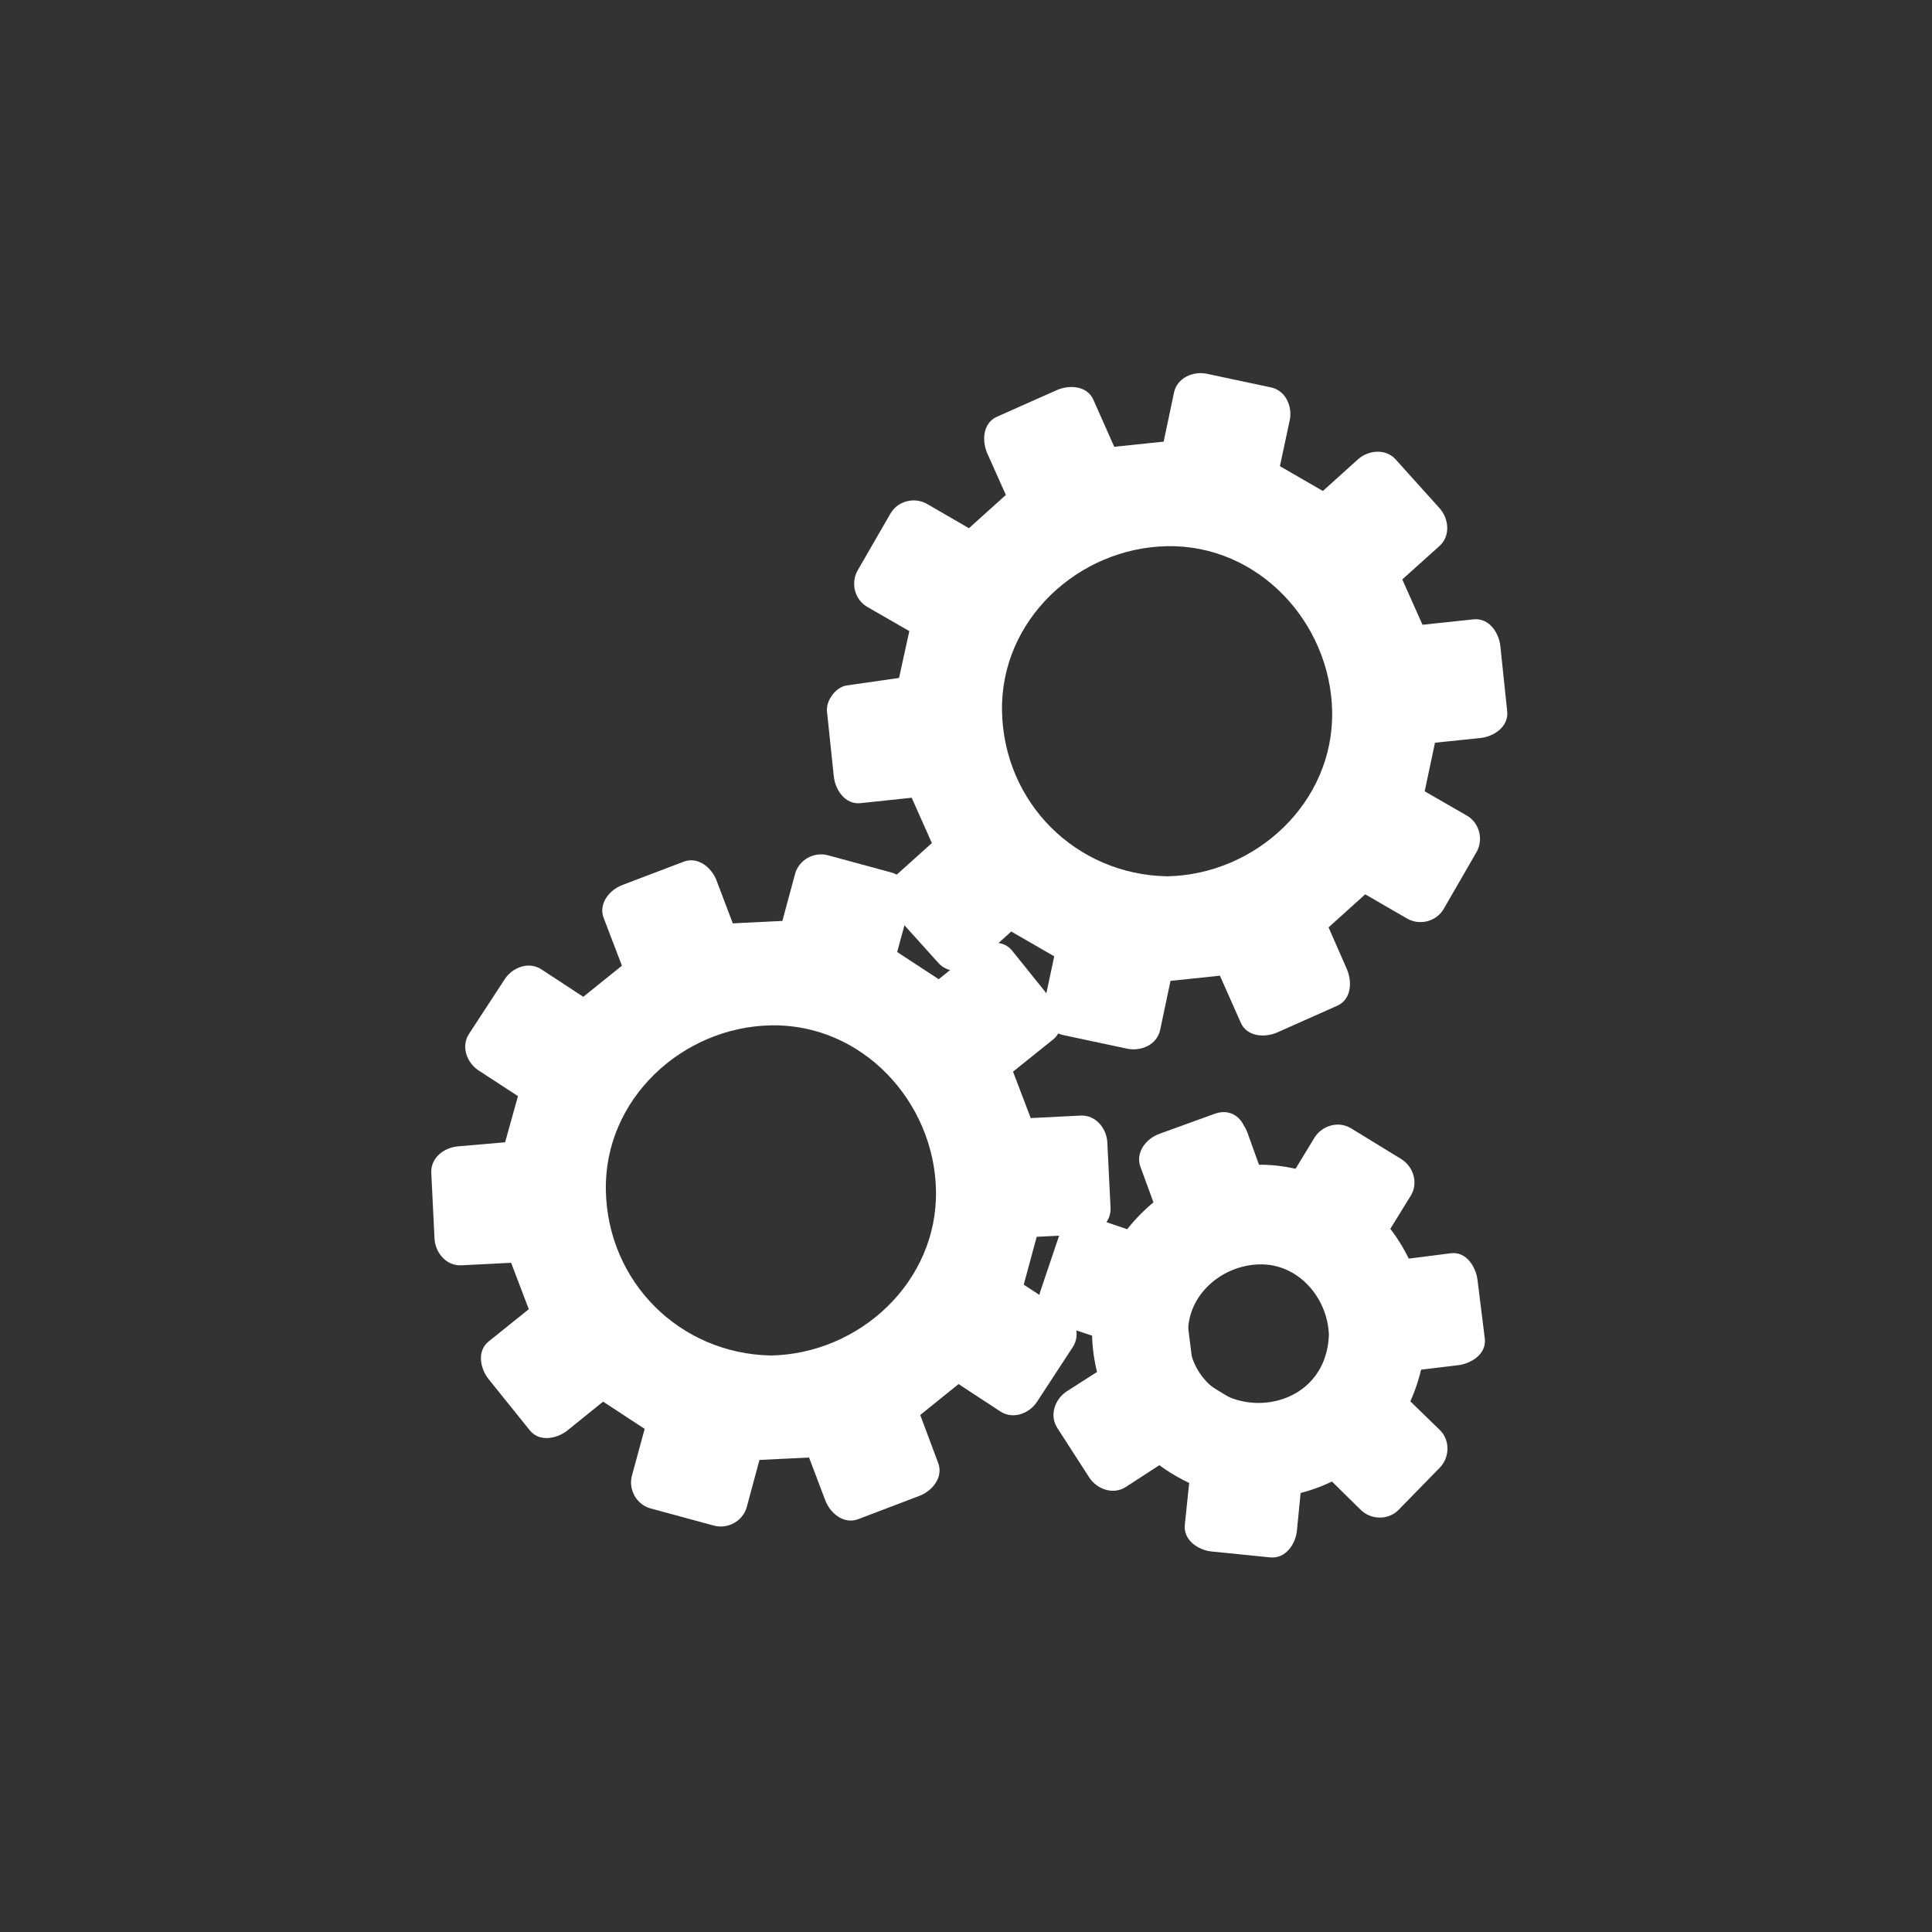 <?xml version="1.0" encoding="iso-8859-1"?>
<!-- Generator: Adobe Illustrator 16.0.0, SVG Export Plug-In . SVG Version: 6.00 Build 0)  -->
<!DOCTYPE svg PUBLIC "-//W3C//DTD SVG 1.1//EN" "http://www.w3.org/Graphics/SVG/1.1/DTD/svg11.dtd">
<svg version="1.1" xmlns="http://www.w3.org/2000/svg" xmlns:xlink="http://www.w3.org/1999/xlink" x="0px" y="0px" width="361px"
	 height="361px" viewBox="0 0 361 361" style="enable-background:new 0 0 361 361;" xml:space="preserve">
<rect x="0" y="0" width="361" height="361" fill="#333333" stroke="none"/>
<g id="edit_x5F_settings">
	<g id="Zahnrad_2_">
		<g>
			<path style="fill:#FFFFFF;" d="M263.995,134.211l12.629-1.312l-1.28-12.173l-12.614,1.339L256,106.963l9.441-8.481l-8.19-9.097
				l-9.425,8.505l-14.313-8.276l2.652-12.402l-11.973-2.545l-2.626,12.42l-16.442,1.72l-5.145-11.594l-11.185,4.978l5.175,11.587
				l-12.28,11.063l-10.988-6.358l-6.12,10.601l10.992,6.329l-3.445,15.686l-12.608,1.801l1.279,12.172l12.616-1.34l6.73,15.102
				l-9.443,8.482l8.191,9.097l9.425-8.506l14.312,8.275l-2.649,12.404l11.973,2.545l2.623-12.419l16.443-1.719l5.146,11.593
				l11.182-4.979l-5.098-11.635l12.206-11.015l10.985,6.358l6.121-10.601l-10.992-6.329L263.995,134.211z M218.072,168.742
				c-19.797,0-35.842-16.049-35.842-35.843c0-19.797,16.045-35.843,35.842-35.843c19.794,0,35.844,16.046,35.844,35.843
				C253.916,152.693,237.866,168.742,218.072,168.742z"/>
			<g>
				<path style="fill:#FFFFFF;" d="M263.995,139.211c4.21-0.438,8.419-0.875,12.629-1.312c2.479-0.257,5.306-2.089,5-5
					c-0.427-4.058-0.854-8.116-1.28-12.173c-0.261-2.476-2.087-5.309-5-5c-4.205,0.446-8.409,0.893-12.614,1.339
					c1.439,0.826,2.878,1.651,4.317,2.477c-2.243-5.034-4.486-10.068-6.729-15.102c-0.261,2.02-0.521,4.039-0.782,6.059
					c3.147-2.827,6.295-5.654,9.441-8.481c2.104-1.891,1.746-5.132,0-7.071c-2.729-3.032-5.46-6.064-8.19-9.097
					c-1.891-2.101-5.132-1.75-7.07,0c-3.142,2.835-6.283,5.67-9.425,8.505c2.02-0.261,4.039-0.521,6.059-0.782
					c-4.771-2.759-9.541-5.517-14.313-8.276c0.766,1.882,1.532,3.764,2.298,5.646c0.884-4.134,1.769-8.268,2.652-12.402
					c0.543-2.538-0.716-5.56-3.492-6.15c-3.991-0.849-7.981-1.697-11.973-2.545c-2.536-0.539-5.563,0.713-6.15,3.492
					c-0.875,4.14-1.751,8.28-2.626,12.42c1.607-1.224,3.214-2.447,4.821-3.671c-5.48,0.573-10.962,1.146-16.442,1.72
					c1.439,0.826,2.878,1.651,4.317,2.477c-1.715-3.865-3.43-7.729-5.145-11.594c-1.189-2.68-4.58-2.8-6.841-1.794
					c-3.729,1.659-7.457,3.319-11.185,4.978c-2.677,1.191-2.804,4.579-1.794,6.841c1.725,3.862,3.45,7.725,5.175,11.587
					c0.261-2.02,0.521-4.039,0.782-6.059c-4.094,3.688-8.188,7.375-12.281,11.063c2.02-0.261,4.04-0.521,6.059-0.782
					c-3.663-2.119-7.325-4.239-10.988-6.358c-2.349-1.359-5.475-0.572-6.841,1.794c-2.04,3.533-4.08,7.067-6.12,10.601
					c-1.355,2.348-0.576,5.477,1.794,6.841c3.664,2.11,7.328,4.219,10.992,6.329c-0.766-1.882-1.532-3.764-2.298-5.646
					c-1.148,5.229-2.297,10.457-3.445,15.686c1.164-1.164,2.328-2.328,3.492-3.492c-4.203,0.6-8.406,1.2-12.608,1.801
					c-2.007,0.287-3.879,2.838-3.671,4.821c0.426,4.057,0.853,8.115,1.279,12.172c0.26,2.476,2.087,5.31,5,5
					c4.205-0.447,8.411-0.894,12.616-1.34c-1.439-0.826-2.878-1.651-4.317-2.477c2.243,5.034,4.487,10.068,6.73,15.102
					c0.261-2.02,0.521-4.039,0.782-6.059c-3.147,2.828-6.295,5.655-9.443,8.482c-2.104,1.891-1.746,5.132,0,7.071
					c2.73,3.032,5.461,6.064,8.191,9.097c1.892,2.101,5.132,1.75,7.071,0c3.142-2.835,6.283-5.671,9.425-8.506
					c-2.02,0.26-4.039,0.521-6.059,0.782c4.771,2.758,9.541,5.517,14.312,8.275c-0.766-1.882-1.532-3.765-2.298-5.646
					c-0.883,4.135-1.767,8.27-2.649,12.404c-0.542,2.538,0.715,5.561,3.492,6.15c3.991,0.849,7.981,1.696,11.973,2.545
					c2.535,0.539,5.563-0.713,6.15-3.492c0.874-4.14,1.749-8.279,2.623-12.419c-1.607,1.224-3.214,2.448-4.821,3.67
					c5.481-0.572,10.962-1.146,16.443-1.719c-1.439-0.825-2.878-1.65-4.317-2.476c1.716,3.865,3.431,7.729,5.146,11.593
					c1.189,2.68,4.58,2.801,6.841,1.794c3.728-1.659,7.455-3.319,11.182-4.979c2.688-1.197,2.788-4.572,1.794-6.841
					c-1.699-3.878-3.398-7.757-5.098-11.635c-0.261,2.02-0.521,4.039-0.782,6.059c4.069-3.672,8.138-7.344,12.206-11.015
					c-2.02,0.261-4.039,0.521-6.059,0.782c3.661,2.12,7.323,4.239,10.985,6.358c2.349,1.359,5.475,0.572,6.841-1.794
					c2.04-3.534,4.081-7.067,6.121-10.601c1.355-2.348,0.575-5.477-1.794-6.841c-3.664-2.109-7.328-4.219-10.992-6.329
					c0.766,1.882,1.532,3.764,2.298,5.646c1.142-5.391,2.283-10.782,3.425-16.173c1.332-6.29-8.307-8.966-9.643-2.658
					c-1.142,5.391-2.283,10.782-3.425,16.173c-0.466,2.2,0.271,4.479,2.298,5.646c3.664,2.109,7.328,4.219,10.992,6.329
					c-0.598-2.28-1.196-4.561-1.794-6.841c-2.04,3.534-4.081,7.067-6.121,10.601c2.28-0.598,4.561-1.196,6.841-1.794
					c-3.662-2.12-7.323-4.239-10.985-6.358c-2.022-1.171-4.374-0.739-6.059,0.782c-4.069,3.672-8.138,7.344-12.206,11.015
					c-1.796,1.621-1.661,4.054-0.782,6.059c1.699,3.878,3.398,7.757,5.098,11.635c0.598-2.28,1.196-4.561,1.794-6.841
					c-3.728,1.66-7.455,3.319-11.182,4.979c2.28,0.598,4.561,1.196,6.841,1.794c-1.716-3.864-3.431-7.729-5.146-11.593
					c-0.64-1.44-2.759-2.64-4.317-2.477c-5.481,0.573-10.962,1.146-16.443,1.719c-2.137,0.223-4.331,1.349-4.821,3.671
					c-0.874,4.14-1.749,8.28-2.623,12.419c2.05-1.164,4.101-2.328,6.15-3.492c-3.991-0.849-7.981-1.696-11.973-2.545
					c1.164,2.05,2.328,4.101,3.492,6.15c0.883-4.135,1.767-8.27,2.649-12.404c0.471-2.202-0.275-4.477-2.298-5.646
					c-4.771-2.758-9.541-5.517-14.312-8.275c-2.023-1.17-4.373-0.739-6.059,0.782c-3.143,2.835-6.284,5.671-9.426,8.506
					c2.357,0,4.714,0,7.071,0c-2.73-3.032-5.461-6.064-8.191-9.097c0,2.357,0,4.714,0,7.071c3.147-2.828,6.295-5.655,9.443-8.482
					c1.791-1.609,1.671-4.064,0.781-6.059c-2.243-5.034-4.486-10.068-6.729-15.102c-0.641-1.438-2.757-2.642-4.317-2.477
					c-4.205,0.447-8.411,0.894-12.616,1.34c1.667,1.667,3.333,3.333,5,5c-0.426-4.057-0.853-8.115-1.279-12.172
					c-1.224,1.607-2.447,3.214-3.671,4.821c4.203-0.6,8.406-1.2,12.608-1.801c1.598-0.228,3.16-1.977,3.492-3.492
					c1.148-5.229,2.297-10.457,3.445-15.686c0.482-2.194-0.282-4.486-2.298-5.646c-3.664-2.11-7.328-4.219-10.992-6.329
					c0.598,2.28,1.196,4.561,1.794,6.841c2.04-3.533,4.08-7.067,6.12-10.601c-2.28,0.598-4.561,1.196-6.841,1.794
					c3.663,2.119,7.325,4.239,10.988,6.358c2.024,1.171,4.372,0.738,6.059-0.782c4.094-3.688,8.188-7.375,12.28-11.063
					c1.789-1.611,1.674-4.063,0.782-6.059c-1.725-3.862-3.45-7.725-5.175-11.587c-0.598,2.28-1.196,4.561-1.794,6.841
					c3.729-1.659,7.456-3.319,11.185-4.978c-2.28-0.598-4.561-1.196-6.841-1.794c1.715,3.865,3.43,7.729,5.145,11.594
					c0.639,1.44,2.759,2.64,4.317,2.477c5.48-0.573,10.962-1.146,16.442-1.72c2.137-0.224,4.33-1.349,4.821-3.671
					c0.875-4.14,1.751-8.28,2.626-12.42c-2.05,1.164-4.101,2.328-6.15,3.492c3.991,0.849,7.981,1.697,11.973,2.545
					c-1.164-2.05-2.328-4.1-3.492-6.15c-0.884,4.134-1.769,8.268-2.652,12.402c-0.471,2.202,0.275,4.477,2.298,5.646
					c4.771,2.759,9.541,5.517,14.313,8.276c2.023,1.17,4.373,0.739,6.059-0.782c3.142-2.835,6.283-5.67,9.425-8.505
					c-2.356,0-4.714,0-7.07,0c2.729,3.032,5.46,6.064,8.19,9.097c0-2.357,0-4.714,0-7.071c-3.147,2.827-6.295,5.654-9.441,8.481
					c-1.792,1.609-1.671,4.064-0.782,6.059c2.243,5.034,4.486,10.068,6.729,15.102c0.641,1.438,2.758,2.642,4.317,2.477
					c4.205-0.446,8.409-0.893,12.614-1.339c-1.667-1.667-3.333-3.333-5-5c0.427,4.058,0.854,8.116,1.28,12.173
					c1.667-1.667,3.333-3.333,5-5c-4.21,0.438-8.419,0.875-12.629,1.312C257.647,129.871,257.583,139.877,263.995,139.211z"/>
				<path style="fill:#FFFFFF;" d="M218.072,163.742c-17.07-0.329-30.513-13.774-30.842-30.843
					c-0.329-17.071,14.267-30.524,30.842-30.843c17.07-0.329,30.524,14.269,30.844,30.843
					C249.245,149.969,234.646,163.423,218.072,163.742c-6.44,0.124-6.452,10.125,0,10c22.55-0.435,40.409-18.293,40.844-40.843
					c0.435-22.55-18.947-40.421-40.844-40.843c-22.552-0.435-40.42,18.946-40.842,40.843c-0.435,22.55,18.945,40.421,40.842,40.843
					C224.524,173.867,224.513,163.866,218.072,163.742z"/>
			</g>
		</g>
		<g>
			<path style="fill:#FFFFFF;" d="M189.828,226.285l12.682-0.611l-0.604-12.227l-12.67,0.641l-5.885-15.449l9.896-7.947
				l-7.674-9.535l-9.881,7.971l-13.833-9.054l3.334-12.236l-11.815-3.205l-3.307,12.256l-16.513,0.807l-4.497-11.86l-11.441,4.352
				l4.527,11.856l-12.875,10.367l-10.619-6.957l-6.698,10.248l10.628,6.927L98.274,218.1l-12.688,1.099l0.604,12.226l12.67-0.641
				l5.886,15.449l-9.898,7.947l7.676,9.537l9.882-7.973l13.832,9.054l-3.333,12.239l11.815,3.203l3.305-12.257l16.514-0.806
				l4.498,11.859l11.439-4.354l-4.446-11.898l12.798-10.323l10.617,6.957l6.697-10.247l-10.627-6.927L189.828,226.285z
				 M144.048,258.279c-19.796,0-35.842-16.049-35.842-35.844c0-19.796,16.046-35.844,35.842-35.844
				c19.795,0,35.844,16.048,35.844,35.844C179.892,242.23,163.843,258.279,144.048,258.279z"/>
			<g>
				<path style="fill:#FFFFFF;" d="M189.828,231.285c4.228-0.204,8.454-0.407,12.682-0.611c2.616-0.126,5.14-2.181,5-5
					c-0.201-4.075-0.402-8.151-0.604-12.227c-0.129-2.613-2.178-5.143-5-5c-4.224,0.214-8.446,0.427-12.67,0.641
					c1.607,1.224,3.214,2.447,4.821,3.671c-1.962-5.149-3.923-10.3-5.885-15.449c-0.429,1.621-0.857,3.243-1.286,4.864
					c3.299-2.648,6.598-5.298,9.896-7.947c2.286-1.835,1.558-5.136,0-7.07c-2.558-3.179-5.115-6.357-7.674-9.536
					c-1.836-2.282-5.136-1.561-7.07,0c-3.294,2.657-6.588,5.314-9.882,7.971c2.02-0.261,4.04-0.521,6.059-0.782
					c-4.611-3.018-9.222-6.036-13.833-9.054c0.766,1.882,1.532,3.764,2.298,5.647c1.111-4.079,2.223-8.158,3.334-12.236
					c0.714-2.621-0.858-5.436-3.492-6.15c-3.938-1.068-7.877-2.137-11.815-3.205c-2.619-0.71-5.439,0.855-6.15,3.492
					c-1.103,4.085-2.205,8.171-3.307,12.256c1.607-1.224,3.214-2.447,4.821-3.671c-5.504,0.269-11.009,0.538-16.513,0.807
					c1.607,1.224,3.214,2.447,4.821,3.671c-1.499-3.954-2.998-7.907-4.497-11.86c-0.892-2.353-3.431-4.527-6.15-3.492
					c-3.814,1.451-7.627,2.901-11.441,4.352c-2.349,0.893-4.531,3.43-3.492,6.15c1.509,3.952,3.018,7.904,4.527,11.856
					c0.429-1.621,0.857-3.243,1.286-4.865c-4.292,3.456-8.583,6.912-12.875,10.368c2.02-0.261,4.04-0.521,6.059-0.782
					c-3.54-2.319-7.079-4.638-10.619-6.957c-2.364-1.549-5.41-0.395-6.841,1.794c-2.233,3.416-4.465,6.832-6.698,10.248
					c-1.545,2.363-0.399,5.412,1.794,6.841c3.542,2.309,7.085,4.618,10.628,6.927c-0.766-1.882-1.532-3.765-2.298-5.646
					c-1.437,5.157-2.873,10.314-4.309,15.472c1.607-1.224,3.214-2.447,4.821-3.671c-4.229,0.366-8.459,0.732-12.688,1.099
					c-2.606,0.226-5.143,2.104-5,5c0.201,4.075,0.403,8.15,0.604,12.226c0.129,2.613,2.178,5.143,5,5
					c4.224-0.214,8.447-0.427,12.67-0.641c-1.607-1.224-3.214-2.447-4.821-3.671c1.962,5.149,3.924,10.3,5.886,15.449
					c0.429-1.621,0.857-3.243,1.286-4.864c-3.299,2.648-6.599,5.298-9.898,7.947c-2.285,1.835-1.557,5.136,0,7.07
					c2.559,3.18,5.117,6.358,7.676,9.537c1.836,2.282,5.136,1.562,7.071,0c3.294-2.657,6.588-5.314,9.882-7.973
					c-2.02,0.261-4.04,0.521-6.059,0.782c4.61,3.018,9.221,6.036,13.832,9.054c-0.766-1.882-1.532-3.765-2.298-5.646
					c-1.111,4.08-2.222,8.159-3.333,12.239c-0.714,2.621,0.858,5.437,3.492,6.15c3.938,1.067,7.876,2.136,11.815,3.203
					c2.619,0.71,5.439-0.854,6.15-3.492c1.102-4.086,2.203-8.171,3.305-12.257c-1.607,1.224-3.214,2.447-4.821,3.671
					c5.504-0.269,11.009-0.537,16.514-0.806c-1.607-1.224-3.214-2.447-4.821-3.671c1.499,3.953,2.998,7.906,4.498,11.859
					c0.892,2.352,3.431,4.527,6.15,3.492c3.813-1.451,7.626-2.902,11.439-4.354c2.363-0.899,4.512-3.422,3.492-6.15
					c-1.482-3.966-2.964-7.933-4.446-11.898c-0.429,1.621-0.857,3.243-1.286,4.864c4.266-3.44,8.532-6.882,12.798-10.323
					c-2.02,0.261-4.04,0.521-6.059,0.782c3.539,2.319,7.078,4.638,10.617,6.957c2.363,1.549,5.41,0.395,6.841-1.794
					c2.232-3.415,4.465-6.831,6.697-10.247c1.545-2.363,0.398-5.412-1.794-6.841c-3.542-2.309-7.084-4.618-10.627-6.927
					c0.766,1.882,1.532,3.765,2.298,5.646c1.438-5.32,2.876-10.64,4.314-15.96c1.686-6.234-7.962-8.877-9.643-2.658
					c-1.438,5.32-2.876,10.64-4.314,15.96c-0.607,2.247,0.401,4.41,2.298,5.646c3.542,2.309,7.084,4.618,10.627,6.927
					c-0.598-2.28-1.196-4.561-1.794-6.841c-2.232,3.416-4.465,6.831-6.697,10.247c2.28-0.598,4.561-1.196,6.841-1.794
					c-3.539-2.319-7.078-4.638-10.616-6.957c-2.014-1.319-4.357-0.592-6.06,0.782c-4.266,3.44-8.532,6.882-12.798,10.323
					c-1.26,1.016-1.846,3.364-1.286,4.864c1.482,3.966,2.964,7.933,4.446,11.898c1.164-2.05,2.328-4.101,3.492-6.15
					c-3.813,1.451-7.626,2.902-11.439,4.354c2.05,1.164,4.1,2.328,6.15,3.492c-1.499-3.953-2.998-7.906-4.498-11.859
					c-0.769-2.027-2.461-3.786-4.821-3.671c-5.504,0.269-11.009,0.537-16.514,0.806c-2.228,0.108-4.221,1.445-4.821,3.671
					c-1.102,4.086-2.203,8.171-3.305,12.257c2.05-1.164,4.1-2.328,6.15-3.492c-3.938-1.067-7.876-2.136-11.815-3.203
					c1.164,2.05,2.328,4.101,3.492,6.15c1.111-4.08,2.222-8.159,3.333-12.239c0.612-2.248-0.406-4.408-2.298-5.646
					c-4.61-3.018-9.221-6.036-13.832-9.054c-2.015-1.318-4.356-0.592-6.059,0.782c-3.294,2.657-6.588,5.314-9.882,7.973
					c2.357,0,4.714,0,7.071,0c-2.559-3.18-5.117-6.358-7.676-9.537c0,2.356,0,4.714,0,7.07c3.299-2.648,6.599-5.298,9.898-7.947
					c1.255-1.007,1.854-3.373,1.286-4.864c-1.962-5.149-3.924-10.3-5.886-15.449c-0.771-2.023-2.46-3.79-4.821-3.671
					c-4.224,0.214-8.447,0.427-12.67,0.641c1.667,1.667,3.333,3.333,5,5c-0.201-4.075-0.403-8.15-0.604-12.226
					c-1.667,1.667-3.333,3.333-5,5c4.229-0.366,8.459-0.732,12.688-1.099c2.25-0.194,4.185-1.387,4.821-3.671
					c1.437-5.157,2.873-10.314,4.309-15.472c0.624-2.239-0.412-4.418-2.298-5.646c-3.542-2.309-7.085-4.618-10.628-6.927
					c0.598,2.28,1.196,4.561,1.794,6.841c2.233-3.416,4.465-6.832,6.698-10.248c-2.28,0.598-4.561,1.196-6.841,1.794
					c3.54,2.319,7.079,4.638,10.619,6.957c2.015,1.32,4.355,0.59,6.059-0.782c4.292-3.455,8.583-6.911,12.875-10.367
					c1.253-1.009,1.855-3.372,1.286-4.864c-1.509-3.952-3.018-7.904-4.527-11.856c-1.164,2.05-2.328,4.1-3.492,6.15
					c3.814-1.451,7.627-2.901,11.441-4.352c-2.05-1.164-4.1-2.328-6.15-3.492c1.499,3.954,2.998,7.907,4.497,11.86
					c0.769,2.027,2.461,3.786,4.821,3.671c5.504-0.27,11.009-0.538,16.513-0.807c2.229-0.109,4.221-1.446,4.821-3.671
					c1.103-4.085,2.205-8.171,3.307-12.256c-2.05,1.164-4.1,2.328-6.15,3.492c3.938,1.068,7.877,2.137,11.815,3.205
					c-1.164-2.05-2.328-4.1-3.492-6.15c-1.111,4.079-2.223,8.157-3.334,12.236c-0.613,2.248,0.406,4.409,2.298,5.646
					c4.611,3.019,9.222,6.036,13.833,9.055c2.015,1.318,4.356,0.592,6.059-0.782c3.294-2.656,6.588-5.313,9.881-7.971
					c-2.356,0-4.714,0-7.07,0c2.558,3.179,5.115,6.357,7.674,9.535c0-2.356,0-4.714,0-7.07c-3.299,2.648-6.598,5.298-9.897,7.947
					c-1.255,1.008-1.854,3.373-1.286,4.864c1.961,5.149,3.923,10.3,5.885,15.449c0.771,2.023,2.46,3.79,4.821,3.671
					c4.224-0.214,8.446-0.427,12.67-0.641c-1.667-1.667-3.333-3.333-5-5c0.201,4.075,0.402,8.151,0.604,12.227
					c1.667-1.667,3.333-3.333,5-5c-4.228,0.204-8.454,0.407-12.682,0.611C183.409,221.595,183.379,231.596,189.828,231.285z"/>
				<path style="fill:#FFFFFF;" d="M144.048,253.279c-17.07-0.329-30.513-13.774-30.842-30.844
					c-0.329-17.07,14.267-30.524,30.842-30.844c17.07-0.329,30.525,14.27,30.844,30.844
					C175.221,239.506,160.622,252.96,144.048,253.279c-6.44,0.124-6.452,10.124,0,10c22.55-0.435,40.409-18.293,40.845-40.844
					c0.435-22.551-18.948-40.422-40.845-40.844c-22.551-0.435-40.42,18.947-40.842,40.844c-0.435,22.55,18.945,40.422,40.842,40.844
					C150.5,263.403,150.488,253.403,144.048,253.279z"/>
			</g>
		</g>
		<g>
			<g>
				<g>
					<path style="fill:#FFFFFF;" d="M252.367,241.563l7.734-0.986c-1.298-3.922-3.506-7.523-6.5-10.469l-4.215,6.832
						L252.367,241.563z"/>
					<g>
						<path style="fill:#FFFFFF;" d="M252.367,246.563c2.578-0.329,5.156-0.657,7.734-0.986c2.988-0.381,5.995-2.938,4.821-6.329
							c-1.662-4.801-4.207-9.053-7.786-12.675c-2.309-2.338-6.174-1.71-7.853,1.012c-1.405,2.277-2.81,4.555-4.215,6.832
							c-0.901,1.462-0.94,3.589,0,5.047c0.993,1.541,1.987,3.082,2.98,4.623c3.48,5.399,12.141,0.391,8.635-5.047
							c-0.993-1.541-1.987-3.082-2.98-4.623c0,1.683,0,3.364,0,5.047c1.405-2.277,2.81-4.555,4.215-6.832
							c-2.617,0.338-5.235,0.675-7.853,1.012c2.337,2.366,4.122,5.11,5.214,8.263c1.607-2.109,3.214-4.22,4.821-6.329
							c-2.578,0.329-5.156,0.657-7.734,0.986c-2.703,0.345-5,2.014-5,5C247.367,244.026,249.656,246.908,252.367,246.563z"/>
					</g>
				</g>
				<g>
					<path style="fill:#FFFFFF;" d="M253.602,230.107l5.691-9.223l-9.384-5.748l-5.542,9.115c0.358,0.133,0.721,0.243,1.076,0.393
						C248.582,225.973,251.311,227.854,253.602,230.107z"/>
					<g>
						<path style="fill:#FFFFFF;" d="M257.919,232.631c1.897-3.074,3.794-6.148,5.691-9.223c1.453-2.355,0.485-5.444-1.794-6.841
							c-3.128-1.916-6.256-3.832-9.384-5.748c-2.354-1.442-5.448-0.496-6.841,1.794c-1.848,3.038-3.694,6.076-5.542,9.115
							c-1.787,2.938,0.032,6.267,2.988,7.345c2.665,0.973,4.985,2.631,7.028,4.569c4.673,4.437,11.756-2.623,7.07-7.07
							c-3.348-3.178-7.104-5.56-11.44-7.142c0.996,2.448,1.992,4.896,2.988,7.345c1.848-3.038,3.694-6.076,5.542-9.115
							c-2.28,0.598-4.561,1.196-6.841,1.794c3.128,1.916,6.256,3.832,9.384,5.748c-0.598-2.28-1.196-4.561-1.794-6.841
							c-1.897,3.074-3.794,6.148-5.691,9.223C245.888,233.088,254.54,238.106,257.919,232.631z"/>
					</g>
				</g>
				<g>
					<path style="fill:#FFFFFF;" d="M240.107,231.258l4.26-7.006c-4.141-1.543-8.438-1.977-12.561-1.426l2.826,7.877
						L240.107,231.258z"/>
					<g>
						<path style="fill:#FFFFFF;" d="M244.425,233.781c1.42-2.335,2.84-4.67,4.26-7.006c1.773-2.916-0.016-6.297-2.988-7.345
							c-4.45-1.569-9.2-2.149-13.89-1.604c-2.969,0.345-6.025,2.973-4.821,6.329c0.942,2.626,1.884,5.251,2.826,7.877
							c0.82,2.287,2.438,3.43,4.821,3.671c1.825,0.185,3.649,0.37,5.475,0.555c2.717,0.275,5-2.482,5-5c0-2.934-2.289-4.726-5-5
							c-1.825-0.185-3.649-0.37-5.475-0.555c1.607,1.224,3.214,2.447,4.821,3.671c-0.942-2.626-1.884-5.251-2.826-7.877
							c-1.607,2.109-3.214,4.22-4.821,6.329c3.93-0.456,7.502-0.068,11.231,1.247c-0.996-2.448-1.992-4.896-2.988-7.345
							c-1.42,2.335-2.84,4.67-4.26,7.006C232.431,234.26,241.081,239.281,244.425,233.781z"/>
					</g>
				</g>
				<g>
					<path style="fill:#FFFFFF;" d="M261.316,251.44l11.12-1.345l-1.358-10.92l-10.977,1.4
						C261.244,244.033,261.693,247.727,261.316,251.44z"/>
					<g>
						<path style="fill:#FFFFFF;" d="M261.316,256.44c3.707-0.448,7.413-0.896,11.12-1.345c2.43-0.294,5.365-2.065,5-5
							c-0.453-3.64-0.905-7.28-1.358-10.92c-0.301-2.421-2.062-5.375-5-5c-3.659,0.467-7.317,0.934-10.977,1.4
							c-3.07,0.392-5.887,2.914-4.821,6.329c0.992,3.182,1.313,6.21,1.036,9.535C256.091,254.16,258.762,256.44,261.316,256.44
							c2.896,0,4.774-2.285,5-5c0.342-4.116-0.164-8.252-1.394-12.193c-1.607,2.109-3.214,4.22-4.821,6.329
							c3.659-0.467,7.317-0.934,10.977-1.4c-1.667-1.667-3.333-3.333-5-5c0.453,3.64,0.905,7.28,1.358,10.92
							c1.667-1.667,3.333-3.333,5-5c-3.707,0.448-7.413,0.896-11.12,1.345c-2.705,0.327-5,2.027-5,5
							C256.316,253.918,258.604,256.769,261.316,256.44z"/>
					</g>
				</g>
				<g>
					<path style="fill:#FFFFFF;" d="M224.408,234.412l-2.904-7.926c-3.604,2.213-6.69,5.309-8.914,9.145l7.969,2.715
						L224.408,234.412z"/>
					<g>
						<path style="fill:#FFFFFF;" d="M229.229,233.083c-0.968-2.642-1.937-5.284-2.904-7.926c-1.065-2.908-4.431-4.835-7.345-2.988
							c-4.415,2.798-8.018,6.452-10.708,10.938c-1.74,2.902-0.015,6.321,2.988,7.345c2.656,0.905,5.313,1.81,7.969,2.715
							c1.646,0.562,3.678-0.073,4.864-1.286c1.283-1.311,2.566-2.622,3.85-3.934c4.512-4.609-2.555-11.686-7.07-7.07
							c-1.283,1.311-2.566,2.622-3.85,3.934c1.621-0.429,3.243-0.857,4.864-1.286c-2.656-0.905-5.313-1.81-7.969-2.715
							c0.996,2.448,1.992,4.896,2.988,7.345c1.805-3.01,4.151-5.469,7.12-7.351c-2.448-0.996-4.896-1.992-7.345-2.988
							c0.968,2.642,1.937,5.284,2.904,7.926c0.937,2.557,3.358,4.261,6.15,3.492C228.201,238.556,230.168,235.645,229.229,233.083z"
							/>
					</g>
				</g>
				<g>
					<path style="fill:#FFFFFF;" d="M228.26,212.947l-10.344,3.752l3.588,9.787c3.133-1.926,6.643-3.174,10.303-3.66L228.26,212.947
						z"/>
					<g>
						<path style="fill:#FFFFFF;" d="M226.931,208.126c-3.448,1.251-6.896,2.501-10.344,3.752c-2.392,0.867-4.484,3.443-3.492,6.15
							c1.196,3.263,2.392,6.524,3.588,9.787c1.094,2.983,4.385,4.737,7.345,2.988c2.864-1.692,5.819-2.66,9.108-3.156
							c2.56-0.386,4.335-3.804,3.492-6.15c-1.183-3.293-2.364-6.586-3.547-9.879c-2.162-6.022-11.827-3.426-9.643,2.658
							c1.183,3.293,2.364,6.586,3.547,9.879c1.164-2.05,2.328-4.101,3.492-6.15c-4.083,0.615-7.944,2.064-11.497,4.164
							c2.448,0.996,4.896,1.992,7.345,2.988c-1.196-3.263-2.392-6.524-3.588-9.787c-1.164,2.05-2.328,4.101-3.492,6.15
							c3.448-1.251,6.896-2.501,10.344-3.752C235.602,215.588,233.007,205.922,226.931,208.126z"/>
					</g>
				</g>
				<g>
					<path style="fill:#FFFFFF;" d="M251.95,257.574l5.397,5.24c0.76-1.203,1.458-2.465,2.031-3.819
						c1.046-2.474,1.68-5.017,1.938-7.555l-7.609,0.919L251.95,257.574z"/>
					<g>
						<path style="fill:#FFFFFF;" d="M248.415,261.109c1.799,1.747,3.598,3.494,5.397,5.24c2.351,2.283,6.146,1.753,7.853-1.012
							c2.655-4.302,4.069-8.9,4.651-13.897c0.29-2.487-2.505-5.302-5-5c-2.536,0.307-5.073,0.612-7.609,0.919
							c-2.352,0.284-4.038,1.345-4.821,3.671c-0.586,1.738-1.171,3.477-1.757,5.215c-2.064,6.129,7.596,8.735,9.643,2.658
							c0.586-1.738,1.171-3.477,1.757-5.215c-1.607,1.224-3.214,2.447-4.821,3.671c2.536-0.307,5.073-0.612,7.609-0.919
							c-1.667-1.667-3.333-3.333-5-5c-0.373,3.2-1.61,6.135-3.286,8.851c2.617-0.338,5.235-0.675,7.853-1.012
							c-1.799-1.747-3.598-3.494-5.397-5.24C250.859,249.547,243.781,256.611,248.415,261.109z"/>
					</g>
				</g>
				<g>
					<path style="fill:#FFFFFF;" d="M210.898,258.506l-9.029,5.777l5.963,9.248l9.164-5.945
						C214.33,264.994,212.256,261.898,210.898,258.506z"/>
					<g>
						<path style="fill:#FFFFFF;" d="M208.375,254.188c-3.01,1.926-6.02,3.852-9.029,5.777c-2.216,1.418-3.315,4.481-1.794,6.841
							c1.987,3.083,3.976,6.166,5.963,9.248c1.422,2.206,4.48,3.325,6.841,1.794c3.055-1.981,6.109-3.964,9.164-5.945
							c2.696-1.749,3.359-5.482,1.012-7.853c-2.346-2.369-4.018-4.999-5.315-8.068C214.153,253.47,210.496,252.946,208.375,254.188
							c-2.574,1.508-2.855,4.33-1.794,6.841c1.61,3.81,3.973,7.157,6.88,10.092c0.337-2.617,0.674-5.235,1.012-7.853
							c-3.055,1.981-6.109,3.964-9.164,5.945c2.28,0.598,4.561,1.196,6.841,1.794c-1.987-3.083-3.976-6.166-5.963-9.248
							c-0.598,2.28-1.196,4.561-1.794,6.841c3.01-1.926,6.02-3.852,9.029-5.777C218.834,259.36,213.824,250.701,208.375,254.188z"/>
					</g>
				</g>
				<g>
					<path style="fill:#FFFFFF;" d="M239.172,267.232l-0.738,7.551c4.031-0.501,7.895-1.917,11.275-4.15l-5.363-5.279
						L239.172,267.232z"/>
					<g>
						<path style="fill:#FFFFFF;" d="M234.172,267.232c-0.246,2.517-0.492,5.034-0.738,7.551c-0.351,3.585,3.436,5.223,6.329,4.821
							c4.441-0.616,8.694-2.238,12.47-4.654c2.683-1.717,3.383-5.52,1.012-7.853c-1.787-1.76-3.575-3.52-5.363-5.279
							c-1.195-1.178-3.215-1.885-4.864-1.286c-1.725,0.626-3.449,1.253-5.174,1.879c-2.56,0.93-4.259,3.364-3.492,6.15
							c0.679,2.47,3.587,4.424,6.15,3.492c1.725-0.626,3.449-1.253,5.174-1.879c-1.621-0.429-3.243-0.857-4.864-1.286
							c1.787,1.76,3.575,3.52,5.363,5.279c0.337-2.617,0.674-5.235,1.012-7.853c-3.13,2.002-6.4,3.136-10.081,3.646
							c2.109,1.607,4.22,3.214,6.329,4.821c0.246-2.517,0.492-5.034,0.738-7.551c0.266-2.718-2.476-5-5-5
							C236.246,262.232,234.437,264.521,234.172,267.232z"/>
					</g>
				</g>
				<g>
					<path style="fill:#FFFFFF;" d="M227.543,273.846l-1.155,11.053l10.946,1.105l1.1-11.221
						C234.857,275.227,231.156,274.959,227.543,273.846z"/>
					<g>
						<path style="fill:#FFFFFF;" d="M222.543,273.846c-0.385,3.685-0.771,7.368-1.155,11.053c-0.304,2.906,2.519,4.749,5,5
							c3.648,0.368,7.298,0.737,10.946,1.105c2.901,0.293,4.756-2.51,5-5c0.366-3.74,0.733-7.48,1.1-11.221
							c0.246-2.514-2.47-5.271-5-5c-3.307,0.354-6.364,0.162-9.562-0.759c-6.21-1.79-8.843,7.86-2.658,9.643
							c3.976,1.146,8.104,1.557,12.22,1.116c-1.667-1.667-3.333-3.333-5-5c-0.366,3.74-0.733,7.48-1.1,11.221
							c1.667-1.667,3.333-3.333,5-5c-3.648-0.368-7.298-0.737-10.946-1.105c1.667,1.667,3.333,3.333,5,5
							c0.385-3.685,0.771-7.368,1.155-11.053c0.284-2.716-2.489-5-5-5C224.604,268.846,222.826,271.136,222.543,273.846z"/>
					</g>
				</g>
				<g>
					<path style="fill:#FFFFFF;" d="M212.59,235.631l-9.885-3.368l-3.516,10.426l9.983,3.331c0.266-2.502,0.892-5.004,1.921-7.439
						C211.529,237.549,212.042,236.574,212.59,235.631z"/>
					<g>
						<path style="fill:#FFFFFF;" d="M213.919,230.81c-3.295-1.123-6.59-2.245-9.885-3.368c-2.688-0.916-5.321,1.032-6.15,3.492
							c-1.172,3.476-2.344,6.95-3.516,10.426c-0.905,2.685,1.023,5.327,3.492,6.15c3.328,1.11,6.655,2.221,9.983,3.331
							c3.393,1.132,5.954-1.8,6.329-4.821c0.348-2.798,1.356-5.429,2.734-7.865c3.179-5.621-5.461-10.659-8.635-5.047
							c-2.303,4.072-3.525,8.291-4.1,12.912c2.109-1.607,4.22-3.214,6.329-4.821c-3.328-1.11-6.655-2.221-9.983-3.331
							c1.164,2.05,2.328,4.101,3.492,6.15c1.172-3.476,2.344-6.95,3.516-10.426c-2.05,1.164-4.101,2.328-6.15,3.492
							c3.295,1.123,6.59,2.245,9.885,3.368C217.382,242.538,219.987,232.877,213.919,230.81z"/>
					</g>
				</g>
				<g>
					<path style="fill:#FFFFFF;" d="M249.709,270.633l8.082,7.953l7.693-7.871l-8.137-7.9
						C255.335,265.993,252.725,268.639,249.709,270.633z"/>
					<g>
						<path style="fill:#FFFFFF;" d="M246.174,274.168c2.693,2.651,5.388,5.303,8.082,7.953c1.925,1.895,5.155,1.961,7.07,0
							c2.564-2.623,5.129-5.247,7.693-7.871c1.883-1.926,1.972-5.156,0-7.07c-2.712-2.634-5.424-5.268-8.137-7.9
							c-2.404-2.335-6.07-1.688-7.853,1.012c-1.565,2.371-3.501,4.408-5.845,6.024c-5.271,3.634-0.278,12.306,5.047,8.635
							c3.812-2.627,6.881-5.747,9.433-9.612c-2.617,0.338-5.235,0.675-7.853,1.012c2.712,2.634,5.424,5.268,8.137,7.9
							c0-2.356,0-4.714,0-7.07c-2.564,2.623-5.129,5.247-7.693,7.871c2.356,0,4.714,0,7.07,0c-2.693-2.651-5.388-5.303-8.082-7.953
							C248.646,262.572,241.571,269.64,246.174,274.168z"/>
					</g>
				</g>
				<g>
					<path style="fill:#FFFFFF;" d="M217.084,248.658l-7.911-2.639c-0.458,4.293,0.165,8.576,1.726,12.486l6.865-4.389
						L217.084,248.658z"/>
					<g>
						<path style="fill:#FFFFFF;" d="M218.413,243.837c-2.637-0.88-5.274-1.759-7.911-2.639c-3.314-1.105-6.058,1.769-6.329,4.821
							c-0.416,4.685,0.236,9.418,1.904,13.815c1.093,2.881,4.414,4.861,7.345,2.988c2.289-1.463,4.577-2.926,6.865-4.389
							c1.357-0.867,2.692-2.582,2.477-4.317c-0.227-1.819-0.453-3.64-0.68-5.459c-0.337-2.704-2.02-5-5-5c-2.47,0-5.338,2.289-5,5
							c0.227,1.819,0.453,3.64,0.68,5.459c0.825-1.439,1.651-2.878,2.477-4.317c-2.289,1.463-4.577,2.926-6.865,4.389
							c2.448,0.996,4.896,1.992,7.345,2.988c-1.397-3.685-1.896-7.23-1.547-11.157c-2.109,1.607-4.22,3.214-6.329,4.821
							c2.637,0.88,5.274,1.759,7.911,2.639C221.89,255.525,224.499,245.866,218.413,243.837z"/>
					</g>
				</g>
				<g>
					<path style="fill:#FFFFFF;" d="M223.654,263.264l-6.658,4.322c2.268,2.199,4.951,4.04,8.035,5.344
						c0.83,0.351,1.668,0.655,2.512,0.916l0.805-7.708L223.654,263.264z"/>
					<g>
						<path style="fill:#FFFFFF;" d="M221.131,258.946c-2.22,1.44-4.439,2.882-6.658,4.322c-2.625,1.704-3.448,5.552-1.012,7.853
							c3.685,3.479,7.931,5.99,12.753,7.546c3.356,1.083,6.009-1.756,6.329-4.821c0.269-2.569,0.536-5.139,0.805-7.708
							c0.18-1.726-1.087-3.466-2.477-4.317c-1.564-0.958-3.129-1.916-4.693-2.874c-5.516-3.377-10.535,5.274-5.047,8.635
							c1.564,0.958,3.129,1.916,4.693,2.874c-0.825-1.439-1.651-2.878-2.477-4.317c-0.269,2.569-0.536,5.139-0.805,7.708
							c2.109-1.607,4.22-3.214,6.329-4.821c-3.155-1.019-5.933-2.7-8.341-4.974c-0.337,2.617-0.674,5.235-1.012,7.853
							c2.22-1.44,4.439-2.882,6.658-4.322C231.564,264.084,226.558,255.424,221.131,258.946z"/>
					</g>
				</g>
			</g>
			<g>
				<g>
					<path style="fill:#FFFFFF;" d="M248.309,249.412c-0.624,16.975-25.688,16.975-26.313,0
						c-0.271-7.379,6.182-12.898,13.156-13.154C242.531,235.986,248.052,242.437,248.309,249.412c0.236,6.429,10.237,6.451,10,0
						c-0.476-12.937-10.221-22.679-23.156-23.154c-12.926-0.475-22.707,10.934-23.156,23.154
						c-0.476,12.927,10.935,22.708,23.156,23.157c12.928,0.475,22.707-10.935,23.156-23.157
						C258.546,242.961,248.545,242.983,248.309,249.412z"/>
				</g>
			</g>
		</g>
	</g>
</g>
<g id="Ebene_1">
</g>
</svg>
